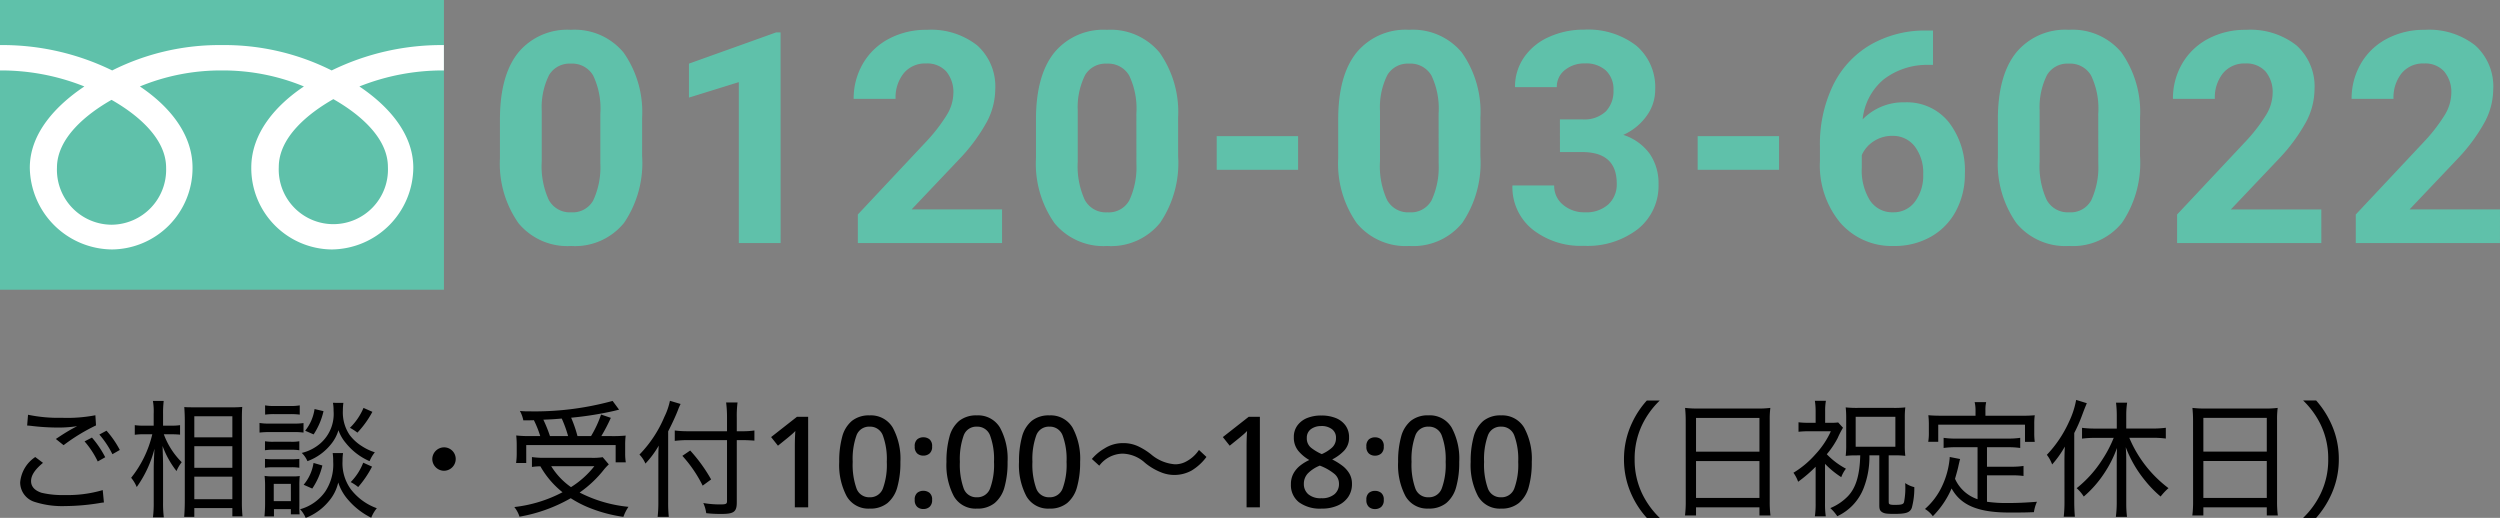 <svg xmlns="http://www.w3.org/2000/svg" xmlns:xlink="http://www.w3.org/1999/xlink" width="236.529" height="48.996" viewBox="0 0 236.529 48.996">
  <rect x="0" y="0" width="236.529" height="48.996" fill="#808080" stroke="none"/>
  <defs>
    <clipPath id="clip-path">
      <rect id="長方形_312" data-name="長方形 312" width="41.999" height="27.411" fill="#fff"/>
    </clipPath>
  </defs>
  <g id="グループ_7244" data-name="グループ 7244" transform="translate(-248 -4152)">
    <g id="グループ_111" data-name="グループ 111" transform="translate(248 4152)">
      <rect id="長方形_311" data-name="長方形 311" width="42" height="27.411" transform="translate(0 0)" fill="#5fc1aa"/>
      <g id="グループ_110" data-name="グループ 110" transform="translate(0 0)">
        <g id="グループ_109" data-name="グループ 109" clip-path="url(#clip-path)">
          <path id="パス_126" data-name="パス 126" d="M10.556,29.26a5.2,5.2,0,0,1-5.164-5.394c0-2.82,2.792-5.072,5.164-6.42,2.37,1.347,5.163,3.6,5.163,6.42a5.2,5.2,0,0,1-5.163,5.394M26.379,23.8c0-2.82,2.791-5.074,5.163-6.421,2.372,1.347,5.162,3.6,5.162,6.421a5.168,5.168,0,1,1-10.325,0M42,12.264a23.667,23.667,0,0,0-10.617,2.4A22.607,22.607,0,0,0,21,12.264a22.6,22.6,0,0,0-10.383,2.4A23.638,23.638,0,0,0,0,12.264v2.4a21.215,21.215,0,0,1,7.985,1.515c-2.595,1.735-5.162,4.365-5.162,7.684A7.85,7.85,0,0,0,10.614,31.6a7.7,7.7,0,0,0,7.605-7.738c0-3.319-2.385-5.949-4.98-7.684A20.075,20.075,0,0,1,21,14.664a20.071,20.071,0,0,1,7.757,1.515c-2.595,1.735-4.98,4.365-4.98,7.684a7.7,7.7,0,0,0,7.6,7.738,7.8,7.8,0,0,0,7.729-7.738c0-3.319-2.509-5.949-5.1-7.684A21.251,21.251,0,0,1,42,14.664Z" transform="translate(-0.003 -7.999)" fill="#fff"/>
        </g>
      </g>
    </g>
    <path id="パス_11660" data-name="パス 11660" d="M14.752-8.23a10.084,10.084,0,0,1-1.709,6.316,5.965,5.965,0,0,1-5,2.188A6.007,6.007,0,0,1,3.063-1.873,9.789,9.789,0,0,1,1.3-8.025v-3.664q0-4.17,1.729-6.33a6.01,6.01,0,0,1,4.983-2.16,6.016,6.016,0,0,1,4.977,2.14,9.759,9.759,0,0,1,1.764,6.146ZM10.8-12.25a7.276,7.276,0,0,0-.677-3.6A2.288,2.288,0,0,0,8.012-16.98a2.247,2.247,0,0,0-2.058,1.073,6.81,6.81,0,0,0-.7,3.356v4.84a7.638,7.638,0,0,0,.663,3.616A2.257,2.257,0,0,0,8.039-2.912a2.219,2.219,0,0,0,2.092-1.135A7.455,7.455,0,0,0,10.8-7.52ZM27.856,0H23.9V-15.23l-4.717,1.463V-16.98l8.244-2.953h.424ZM48.807,0H35.162V-2.707L41.6-9.57A15.886,15.886,0,0,0,43.564-12.1,4.064,4.064,0,0,0,44.2-14.15a3.041,3.041,0,0,0-.67-2.085,2.418,2.418,0,0,0-1.914-.759,2.608,2.608,0,0,0-2.112.923,3.656,3.656,0,0,0-.772,2.427H34.766a6.526,6.526,0,0,1,.868-3.322,6.119,6.119,0,0,1,2.454-2.358,7.459,7.459,0,0,1,3.6-.854A7.063,7.063,0,0,1,46.462-18.7a5.224,5.224,0,0,1,1.7,4.17,6.693,6.693,0,0,1-.766,3.008,16.715,16.715,0,0,1-2.625,3.568L40.248-3.186h8.559ZM65.465-8.23a10.084,10.084,0,0,1-1.709,6.316,5.965,5.965,0,0,1-5,2.188,6.007,6.007,0,0,1-4.977-2.146,9.789,9.789,0,0,1-1.764-6.152v-3.664q0-4.17,1.729-6.33a6.01,6.01,0,0,1,4.983-2.16A6.016,6.016,0,0,1,63.7-18.04a9.759,9.759,0,0,1,1.764,6.146Zm-3.951-4.02a7.276,7.276,0,0,0-.677-3.6,2.288,2.288,0,0,0-2.112-1.128,2.247,2.247,0,0,0-2.058,1.073,6.81,6.81,0,0,0-.7,3.356v4.84a7.638,7.638,0,0,0,.663,3.616,2.257,2.257,0,0,0,2.126,1.183,2.219,2.219,0,0,0,2.092-1.135,7.455,7.455,0,0,0,.67-3.473Zm15.3,5.318h-7.7v-3.186h7.7Zm17.246-1.3a10.084,10.084,0,0,1-1.709,6.316,5.965,5.965,0,0,1-5,2.188,6.007,6.007,0,0,1-4.977-2.146,9.789,9.789,0,0,1-1.764-6.152v-3.664q0-4.17,1.729-6.33a6.01,6.01,0,0,1,4.983-2.16A6.016,6.016,0,0,1,92.3-18.04a9.759,9.759,0,0,1,1.764,6.146Zm-3.951-4.02a7.276,7.276,0,0,0-.677-3.6,2.288,2.288,0,0,0-2.112-1.128,2.247,2.247,0,0,0-2.058,1.073,6.81,6.81,0,0,0-.7,3.356v4.84a7.638,7.638,0,0,0,.663,3.616,2.257,2.257,0,0,0,2.126,1.183,2.219,2.219,0,0,0,2.092-1.135,7.455,7.455,0,0,0,.67-3.473Zm11.477.547H103.7a2.967,2.967,0,0,0,2.229-.752,2.755,2.755,0,0,0,.725-2,2.436,2.436,0,0,0-.718-1.873,2.782,2.782,0,0,0-1.976-.67,2.916,2.916,0,0,0-1.9.622,1.989,1.989,0,0,0-.766,1.62H97.339a4.859,4.859,0,0,1,.841-2.8,5.6,5.6,0,0,1,2.352-1.935,7.848,7.848,0,0,1,3.329-.7,7.443,7.443,0,0,1,4.949,1.511,5.155,5.155,0,0,1,1.791,4.163,4.189,4.189,0,0,1-.834,2.516,5.418,5.418,0,0,1-2.187,1.764,4.946,4.946,0,0,1,2.509,1.8,4.9,4.9,0,0,1,.827,2.844,5.24,5.24,0,0,1-1.935,4.252,7.778,7.778,0,0,1-5.12,1.6A7.375,7.375,0,0,1,98.986-1.3a5.135,5.135,0,0,1-1.894-4.156h3.951a2.289,2.289,0,0,0,.841,1.832,3.1,3.1,0,0,0,2.071.711,3.113,3.113,0,0,0,2.208-.745,2.572,2.572,0,0,0,.8-1.976q0-2.98-3.281-2.98h-2.092Zm20.733,4.771h-7.7v-3.186h7.7Zm14.567-13.18v3.254h-.383a6.712,6.712,0,0,0-4.313,1.395,5.666,5.666,0,0,0-1.962,3.76,5.382,5.382,0,0,1,4.006-1.613,5.07,5.07,0,0,1,4.129,1.859A7.454,7.454,0,0,1,139.9-6.562a7.332,7.332,0,0,1-.841,3.514A6.03,6.03,0,0,1,136.678-.6,6.911,6.911,0,0,1,133.2.273a6.455,6.455,0,0,1-5.079-2.187,8.491,8.491,0,0,1-1.935-5.838V-9.174a12.779,12.779,0,0,1,1.224-5.722,8.972,8.972,0,0,1,3.514-3.842,10.3,10.3,0,0,1,5.312-1.374Zm-3.855,9.967a3.153,3.153,0,0,0-1.736.5,3,3,0,0,0-1.148,1.319v1.2a5.338,5.338,0,0,0,.779,3.1,2.517,2.517,0,0,0,2.188,1.114,2.489,2.489,0,0,0,2.058-1,4.1,4.1,0,0,0,.786-2.6,4.1,4.1,0,0,0-.793-2.625A2.583,2.583,0,0,0,133.034-10.145Zm23.44,1.914a10.084,10.084,0,0,1-1.709,6.316,5.965,5.965,0,0,1-5,2.188,6.007,6.007,0,0,1-4.977-2.146,9.789,9.789,0,0,1-1.764-6.152v-3.664q0-4.17,1.729-6.33a6.01,6.01,0,0,1,4.983-2.16,6.016,6.016,0,0,1,4.977,2.14,9.759,9.759,0,0,1,1.764,6.146Zm-3.951-4.02a7.276,7.276,0,0,0-.677-3.6,2.288,2.288,0,0,0-2.112-1.128,2.247,2.247,0,0,0-2.058,1.073,6.81,6.81,0,0,0-.7,3.356v4.84a7.638,7.638,0,0,0,.663,3.616,2.257,2.257,0,0,0,2.126,1.183,2.219,2.219,0,0,0,2.092-1.135,7.455,7.455,0,0,0,.67-3.473ZM173.625,0H159.98V-2.707L166.42-9.57a15.886,15.886,0,0,0,1.962-2.529,4.064,4.064,0,0,0,.636-2.051,3.041,3.041,0,0,0-.67-2.085,2.418,2.418,0,0,0-1.914-.759,2.608,2.608,0,0,0-2.112.923,3.656,3.656,0,0,0-.772,2.427h-3.965a6.526,6.526,0,0,1,.868-3.322,6.119,6.119,0,0,1,2.454-2.358,7.459,7.459,0,0,1,3.6-.854A7.063,7.063,0,0,1,171.28-18.7a5.224,5.224,0,0,1,1.7,4.17,6.693,6.693,0,0,1-.766,3.008,16.715,16.715,0,0,1-2.625,3.568l-4.525,4.771h8.559Zm16.9,0H176.885V-2.707l6.439-6.863a15.886,15.886,0,0,0,1.962-2.529,4.064,4.064,0,0,0,.636-2.051,3.041,3.041,0,0,0-.67-2.085,2.418,2.418,0,0,0-1.914-.759,2.608,2.608,0,0,0-2.112.923,3.656,3.656,0,0,0-.772,2.427h-3.965a6.526,6.526,0,0,1,.868-3.322,6.119,6.119,0,0,1,2.454-2.358,7.459,7.459,0,0,1,3.6-.854,7.063,7.063,0,0,1,4.778,1.477,5.224,5.224,0,0,1,1.7,4.17,6.693,6.693,0,0,1-.766,3.008A16.715,16.715,0,0,1,186.5-7.957L181.97-3.186h8.559Z" transform="translate(294 4175)" fill="#5fc1aa"/>
    <path id="パス_11661" data-name="パス 11661" d="M2.568-7.74c.156.012.192.012.408.036a21.409,21.409,0,0,0,2.532.156A11.632,11.632,0,0,0,7.3-7.68l-.228.12-.312.168c-.48.276-.7.408-1.476.924l.732.588A17.787,17.787,0,0,1,9.084-7.752l-.06-.96a14.008,14.008,0,0,1-3.156.24A14.06,14.06,0,0,1,2.652-8.76ZM9.72-1.632A11.712,11.712,0,0,1,6.1-1.164,8.485,8.485,0,0,1,3.924-1.38c-.648-.216-.984-.588-.984-1.1,0-.552.36-1.092,1.128-1.728l-.732-.552a3.22,3.22,0,0,0-1.428,2.4A1.938,1.938,0,0,0,3.324-.5,8.505,8.505,0,0,0,6.168-.12,20.7,20.7,0,0,0,9.4-.4a3.668,3.668,0,0,1,.432-.06ZM9.4-6.888a8.794,8.794,0,0,1,1.236,1.86l.7-.4a8.954,8.954,0,0,0-1.26-1.824ZM8-6.24a8.376,8.376,0,0,1,1.248,1.9l.708-.4A9.391,9.391,0,0,0,8.7-6.6Zm8.256-.672a7.75,7.75,0,0,1,.78.036v-.9a4.835,4.835,0,0,1-.78.048h-.828v-1.1a9.787,9.787,0,0,1,.06-1.236h-1.02a5.9,5.9,0,0,1,.072,1.236v1.1h-.912a5.294,5.294,0,0,1-.876-.048v.912a5.506,5.506,0,0,1,.864-.048h.792a10.4,10.4,0,0,1-2,4.116,3.338,3.338,0,0,1,.528.876,10.8,10.8,0,0,0,1.68-3.624c-.06,1.14-.072,1.464-.072,1.944V-.468A10.727,10.727,0,0,1,14.472.948H15.5a10.479,10.479,0,0,1-.072-1.416V-3.96c0-.372-.012-.816-.048-1.848A8.677,8.677,0,0,0,16.7-3.432a3.633,3.633,0,0,1,.492-.84A7.252,7.252,0,0,1,15.5-6.912ZM18.384.9V.072h3.6v.78h.96a13.812,13.812,0,0,1-.06-1.464V-8.3c0-.6.012-.924.036-1.2a8.449,8.449,0,0,1-.948.036H18.408c-.54,0-.672,0-.972-.024.036.552.048.888.048,1.284V-.6c0,.612-.024,1.068-.06,1.5Zm0-9.516h3.6v1.992h-3.6Zm0,2.832h3.6v2.04h-3.6Zm0,2.88h3.6V-.768h-3.6Zm6.7-5.868a6.451,6.451,0,0,1,.9-.048h1.476a6.451,6.451,0,0,1,.9.048v-.876a4.665,4.665,0,0,1-.9.06H25.98a4.517,4.517,0,0,1-.9-.06Zm-.528,1.7a7.525,7.525,0,0,1,.96-.048H27.84a5.777,5.777,0,0,1,.876.048v-.9a6.212,6.212,0,0,1-.96.048H25.512a5.128,5.128,0,0,1-.96-.06ZM25.068-5.4a4.692,4.692,0,0,1,.8-.048H27.54a4.559,4.559,0,0,1,.78.048v-.852a4.053,4.053,0,0,1-.78.048H25.872a4.6,4.6,0,0,1-.8-.048Zm0,1.656a4.625,4.625,0,0,1,.792-.048h1.668a4.45,4.45,0,0,1,.792.048v-.84a6.118,6.118,0,0,1-.78.036H25.872a6.836,6.836,0,0,1-.8-.036Zm.852,4.6V.168h1.6V.66h.828a7.252,7.252,0,0,1-.024-.792v-1.92a8.436,8.436,0,0,1,.036-.912,3.737,3.737,0,0,1-.732.036H25.812a4.3,4.3,0,0,1-.78-.048A8.1,8.1,0,0,1,25.08-2v1.68c0,.372-.024.828-.06,1.176ZM25.9-2.22h1.62V-.588H25.9ZM29.76-9.3a4.222,4.222,0,0,1-.888,2.052l.8.348a6.637,6.637,0,0,0,.936-2.2Zm4.632-.108a5.769,5.769,0,0,1-1.284,1.884,5.028,5.028,0,0,1,.708.456,9.118,9.118,0,0,0,1.416-1.968ZM29.664-4.2a4.182,4.182,0,0,1-.936,2.064l.816.36A6.537,6.537,0,0,0,30.5-3.96Zm4.7-.024A5.336,5.336,0,0,1,33.18-2.388a4.259,4.259,0,0,1,.708.468A9.787,9.787,0,0,0,35.2-3.852ZM31.5-9.888a3.861,3.861,0,0,1,.06.756,3.7,3.7,0,0,1-1.224,3.06,4.17,4.17,0,0,1-1.788.924,2.32,2.32,0,0,1,.54.78A5.1,5.1,0,0,0,31.32-5.976a3.755,3.755,0,0,0,.7-1.32,3.863,3.863,0,0,0,.7,1.212,5.873,5.873,0,0,0,2.244,1.716,3.628,3.628,0,0,1,.5-.84,4.9,4.9,0,0,1-1.2-.564,4.309,4.309,0,0,1-1.188-1.08,3.8,3.8,0,0,1-.636-2.3,5.463,5.463,0,0,1,.048-.732Zm-.024,4.752a5.426,5.426,0,0,1,.048.816,4.63,4.63,0,0,1-.756,2.832A4.3,4.3,0,0,1,28.392.18,2.732,2.732,0,0,1,28.92,1a5.283,5.283,0,0,0,2.172-1.56A4.088,4.088,0,0,0,32-2.352a4.682,4.682,0,0,0,.972,1.68A6.882,6.882,0,0,0,35.124.984a3.239,3.239,0,0,1,.528-.9A5.392,5.392,0,0,1,33.2-1.7a4.165,4.165,0,0,1-.792-2.688,4.746,4.746,0,0,1,.048-.744Zm10.536-.54A1.122,1.122,0,0,0,40.9-4.56a1.119,1.119,0,0,0,1.116,1.1,1.119,1.119,0,0,0,1.1-1.116A1.1,1.1,0,0,0,42.012-5.676Zm8.256-1.068A10.758,10.758,0,0,1,48.84-6.8a8.734,8.734,0,0,1,.048.936v.792a6.554,6.554,0,0,1-.06.876h.96V-5.892h8.46V-4.26h.96a5.194,5.194,0,0,1-.06-.792v-.8a7.371,7.371,0,0,1,.048-.936,12.565,12.565,0,0,1-1.344.048h-.96a16.373,16.373,0,0,0,.9-1.728l-.924-.312a10.357,10.357,0,0,1-.948,2.04H54.636a11.783,11.783,0,0,0-.6-1.74A31.776,31.776,0,0,0,58.08-9.12c.336-.084.336-.084.492-.12l-.612-.828a27.848,27.848,0,0,1-7.98.984,5.921,5.921,0,0,1-.792-.036,3.015,3.015,0,0,1,.324.888c.528,0,.684,0,1-.012a9.775,9.775,0,0,1,.6,1.5Zm1.764,0a13.476,13.476,0,0,0-.624-1.548c.828-.036.876-.036,1.74-.108a11.227,11.227,0,0,1,.6,1.656Zm4.992,2a5.9,5.9,0,0,1-1.056.06H51.54a8.185,8.185,0,0,1-1.212-.072v.936a5.36,5.36,0,0,1,.8-.06A8.51,8.51,0,0,0,53.22-1.428a12.87,12.87,0,0,1-4.56,1.4,2.811,2.811,0,0,1,.492.912A14.84,14.84,0,0,0,54-.864a10.239,10.239,0,0,0,1.68.876A13.659,13.659,0,0,0,58.98.9a4.127,4.127,0,0,1,.48-.948A12.812,12.812,0,0,1,54.84-1.4a10.739,10.739,0,0,0,2.328-2.208,5.4,5.4,0,0,1,.432-.456Zm-.792.852a8.644,8.644,0,0,1-2.208,1.98,6.717,6.717,0,0,1-1.872-1.98ZM69.708-6.36h.528c.4,0,.8.024,1.14.048v-.96a7.316,7.316,0,0,1-1.152.072h-.516V-8.484a9.983,9.983,0,0,1,.072-1.44H68.7A11.126,11.126,0,0,1,68.784-8.5v1.3h-3.66a9.293,9.293,0,0,1-1.284-.072v.984a10.32,10.32,0,0,1,1.308-.072h3.636V-.576c0,.252-.108.3-.636.3A9.285,9.285,0,0,1,66.54-.408a3.273,3.273,0,0,1,.276.96,11.808,11.808,0,0,0,1.44.072c1.176,0,1.452-.2,1.452-1.092Zm-6.492-.828c.4-.78.744-1.536.936-2.04a5.636,5.636,0,0,1,.24-.552l-1.008-.3a6.379,6.379,0,0,1-.528,1.524A11.449,11.449,0,0,1,60.5-4.992a2.706,2.706,0,0,1,.564.852,8.82,8.82,0,0,0,1.26-1.7c-.036.516-.036.84-.036,1.416V-.552A12.157,12.157,0,0,1,62.22.9h1.056a13.076,13.076,0,0,1-.06-1.428ZM64.56-4.872a12.261,12.261,0,0,1,1.92,2.82l.8-.588A14.858,14.858,0,0,0,65.3-5.376ZM76.464,0H75.2V-5.688q0-.456.012-.822t.036-.714a3.952,3.952,0,0,1-.324.312q-.168.144-.384.324l-.936.756-.648-.816,2.448-1.92h1.056Zm8.724-4.3A8.541,8.541,0,0,1,84.9-1.92a2.974,2.974,0,0,1-.93,1.512A2.569,2.569,0,0,1,82.284.12a2.361,2.361,0,0,1-2.178-1.17A6.319,6.319,0,0,1,79.4-4.3a8.713,8.713,0,0,1,.282-2.376A2.924,2.924,0,0,1,80.6-8.178a2.565,2.565,0,0,1,1.68-.522,2.4,2.4,0,0,1,2.184,1.158A6.15,6.15,0,0,1,85.188-4.3Zm-4.512,0a6.671,6.671,0,0,0,.36,2.514,1.265,1.265,0,0,0,1.248.834,1.279,1.279,0,0,0,1.248-.828A6.468,6.468,0,0,0,83.9-4.3a6.434,6.434,0,0,0-.372-2.5,1.279,1.279,0,0,0-1.248-.834,1.265,1.265,0,0,0-1.248.834A6.629,6.629,0,0,0,80.676-4.3Zm5.868-1.452a.833.833,0,0,1,.24-.684.893.893,0,0,1,.576-.192.918.918,0,0,1,.582.192.822.822,0,0,1,.246.684.811.811,0,0,1-.246.66.883.883,0,0,1-.582.2.86.86,0,0,1-.576-.2A.821.821,0,0,1,86.544-5.748Zm0,5.04a.8.8,0,0,1,.24-.66.893.893,0,0,1,.576-.192.918.918,0,0,1,.582.192.789.789,0,0,1,.246.66.827.827,0,0,1-.246.672.883.883,0,0,1-.582.2.86.86,0,0,1-.576-.2A.838.838,0,0,1,86.544-.708ZM95.328-4.3A8.541,8.541,0,0,1,95.04-1.92a2.974,2.974,0,0,1-.93,1.512A2.569,2.569,0,0,1,92.424.12a2.361,2.361,0,0,1-2.178-1.17,6.319,6.319,0,0,1-.7-3.246,8.713,8.713,0,0,1,.282-2.376,2.924,2.924,0,0,1,.918-1.506,2.565,2.565,0,0,1,1.68-.522,2.4,2.4,0,0,1,2.184,1.158A6.15,6.15,0,0,1,95.328-4.3Zm-4.512,0a6.671,6.671,0,0,0,.36,2.514,1.265,1.265,0,0,0,1.248.834,1.279,1.279,0,0,0,1.248-.828,6.468,6.468,0,0,0,.372-2.52,6.434,6.434,0,0,0-.372-2.5,1.279,1.279,0,0,0-1.248-.834,1.265,1.265,0,0,0-1.248.834A6.629,6.629,0,0,0,90.816-4.3Zm11.376,0A8.541,8.541,0,0,1,101.9-1.92a2.974,2.974,0,0,1-.93,1.512A2.569,2.569,0,0,1,99.288.12,2.361,2.361,0,0,1,97.11-1.05a6.319,6.319,0,0,1-.7-3.246,8.713,8.713,0,0,1,.282-2.376,2.924,2.924,0,0,1,.918-1.506,2.565,2.565,0,0,1,1.68-.522,2.4,2.4,0,0,1,2.184,1.158A6.15,6.15,0,0,1,102.192-4.3Zm-4.512,0a6.671,6.671,0,0,0,.36,2.514,1.265,1.265,0,0,0,1.248.834,1.279,1.279,0,0,0,1.248-.828,6.468,6.468,0,0,0,.372-2.52,6.434,6.434,0,0,0-.372-2.5,1.279,1.279,0,0,0-1.248-.834A1.265,1.265,0,0,0,98.04-6.8,6.629,6.629,0,0,0,97.68-4.3Zm6.324.36a2.826,2.826,0,0,1,2.2-1.14,3.264,3.264,0,0,1,2.136.876,5.647,5.647,0,0,0,1.656.948,3.36,3.36,0,0,0,1.116.192,3.367,3.367,0,0,0,1.632-.42,4.9,4.9,0,0,0,1.4-1.284l-.708-.66A3.322,3.322,0,0,1,112.1-4.272a2.2,2.2,0,0,1-.936.2,3.933,3.933,0,0,1-2.268-.948,6.2,6.2,0,0,0-1.116-.708,3.291,3.291,0,0,0-1.512-.348,3.216,3.216,0,0,0-1.764.5,4.585,4.585,0,0,0-1.2,1ZM119.2,0h-1.26V-5.688q0-.456.012-.822t.036-.714a3.952,3.952,0,0,1-.324.312q-.168.144-.384.324l-.936.756-.648-.816,2.448-1.92H119.2Zm5.82-8.688a3.613,3.613,0,0,1,1.344.234,2.085,2.085,0,0,1,.93.7,1.853,1.853,0,0,1,.342,1.134,1.754,1.754,0,0,1-.468,1.26,4.118,4.118,0,0,1-1.128.828,6.142,6.142,0,0,1,.93.57,2.619,2.619,0,0,1,.684.744,1.9,1.9,0,0,1,.258,1,2.133,2.133,0,0,1-.36,1.242,2.354,2.354,0,0,1-1,.81A3.652,3.652,0,0,1,125.04.12a3.358,3.358,0,0,1-2.148-.606,2.053,2.053,0,0,1-.756-1.7,2.076,2.076,0,0,1,.24-1.014,2.437,2.437,0,0,1,.636-.75,4.306,4.306,0,0,1,.864-.528,3.785,3.785,0,0,1-1.044-.87,1.962,1.962,0,0,1-.42-1.29,1.811,1.811,0,0,1,.348-1.122,2.125,2.125,0,0,1,.936-.7A3.543,3.543,0,0,1,125.016-8.688Zm-.012,1a1.573,1.573,0,0,0-.984.294.989.989,0,0,0-.384.834,1.121,1.121,0,0,0,.414.93,4.669,4.669,0,0,0,1,.594A3.593,3.593,0,0,0,126-5.628a1.183,1.183,0,0,0,.4-.936.989.989,0,0,0-.384-.834A1.614,1.614,0,0,0,125-7.692ZM123.36-2.208a1.264,1.264,0,0,0,.408.96,1.766,1.766,0,0,0,1.248.384,1.816,1.816,0,0,0,1.242-.378,1.247,1.247,0,0,0,.426-.978,1.2,1.2,0,0,0-.468-.972,4.857,4.857,0,0,0-1.164-.684l-.18-.072a3.3,3.3,0,0,0-1.122.726A1.424,1.424,0,0,0,123.36-2.208Zm5.916-3.54a.833.833,0,0,1,.24-.684.893.893,0,0,1,.576-.192.918.918,0,0,1,.582.192.822.822,0,0,1,.246.684.811.811,0,0,1-.246.66.883.883,0,0,1-.582.2.86.86,0,0,1-.576-.2A.821.821,0,0,1,129.276-5.748Zm0,5.04a.8.8,0,0,1,.24-.66.893.893,0,0,1,.576-.192.918.918,0,0,1,.582.192.789.789,0,0,1,.246.66.827.827,0,0,1-.246.672.883.883,0,0,1-.582.2.86.86,0,0,1-.576-.2A.838.838,0,0,1,129.276-.708ZM138.06-4.3a8.541,8.541,0,0,1-.288,2.376,2.974,2.974,0,0,1-.93,1.512,2.569,2.569,0,0,1-1.686.528,2.361,2.361,0,0,1-2.178-1.17,6.318,6.318,0,0,1-.7-3.246,8.712,8.712,0,0,1,.282-2.376,2.924,2.924,0,0,1,.918-1.506,2.565,2.565,0,0,1,1.68-.522,2.4,2.4,0,0,1,2.184,1.158A6.15,6.15,0,0,1,138.06-4.3Zm-4.512,0a6.671,6.671,0,0,0,.36,2.514,1.265,1.265,0,0,0,1.248.834,1.279,1.279,0,0,0,1.248-.828,6.468,6.468,0,0,0,.372-2.52,6.434,6.434,0,0,0-.372-2.5,1.279,1.279,0,0,0-1.248-.834,1.265,1.265,0,0,0-1.248.834A6.629,6.629,0,0,0,133.548-4.3Zm11.376,0a8.541,8.541,0,0,1-.288,2.376,2.974,2.974,0,0,1-.93,1.512A2.569,2.569,0,0,1,142.02.12a2.361,2.361,0,0,1-2.178-1.17,6.318,6.318,0,0,1-.7-3.246,8.712,8.712,0,0,1,.282-2.376,2.924,2.924,0,0,1,.918-1.506,2.565,2.565,0,0,1,1.68-.522A2.4,2.4,0,0,1,144.2-7.542,6.15,6.15,0,0,1,144.924-4.3Zm-4.512,0a6.671,6.671,0,0,0,.36,2.514,1.265,1.265,0,0,0,1.248.834,1.279,1.279,0,0,0,1.248-.828,6.468,6.468,0,0,0,.372-2.52,6.434,6.434,0,0,0-.372-2.5,1.279,1.279,0,0,0-1.248-.834,1.265,1.265,0,0,0-1.248.834A6.629,6.629,0,0,0,140.412-4.3ZM157.032,1a7.961,7.961,0,0,1-1.668-2.3,7.408,7.408,0,0,1-.708-3.252,7.408,7.408,0,0,1,.708-3.252,7.961,7.961,0,0,1,1.668-2.3h-1.224a8.454,8.454,0,0,0-1.392,2.1,7.986,7.986,0,0,0-.768,3.456,7.986,7.986,0,0,0,.768,3.456A8.454,8.454,0,0,0,155.808,1Zm2.46-1.56A10.327,10.327,0,0,1,159.42.768h1.044V0h6V.768h1.044a10.143,10.143,0,0,1-.072-1.344V-8.268a8.178,8.178,0,0,1,.06-1.14,8.975,8.975,0,0,1-1.26.06h-5.5a10.188,10.188,0,0,1-1.308-.06,11.844,11.844,0,0,1,.06,1.212Zm.972-7.9h6v3.192h-6Zm0,4.08h6V-.888h-6ZM176-4.92c-.048,1.884-.408,3.06-1.152,3.852a4.928,4.928,0,0,1-1.68,1.14,4.056,4.056,0,0,1,.66.768,4.861,4.861,0,0,0,2.5-2.676,8.13,8.13,0,0,0,.54-3.084h.936V-.18c0,.336.06.48.216.6.228.168.468.2,1.2.2,1.116,0,1.476-.12,1.656-.564a7.1,7.1,0,0,0,.24-1.968,2.568,2.568,0,0,1-.864-.384,7.011,7.011,0,0,1-.108,1.8c-.072.216-.228.264-.924.264-.288,0-.444-.036-.492-.108-.036-.048-.036-.06-.036-.708V-4.92h.588a8.054,8.054,0,0,1,.984.048,7.682,7.682,0,0,1-.048-.984v-2.6a8.007,8.007,0,0,1,.048-1,8.987,8.987,0,0,1-1.08.048h-3.42a9.707,9.707,0,0,1-1.14-.048,8.8,8.8,0,0,1,.048,1v2.544a8.348,8.348,0,0,1-.048,1.044,7.975,7.975,0,0,1,.972-.048Zm-.432-3.648h3.756v2.832h-3.756Zm-2.9,4.452a8.444,8.444,0,0,0,1.536,1.26,2.991,2.991,0,0,1,.444-.8,7.1,7.1,0,0,1-1.812-1.368,8.129,8.129,0,0,0,1.032-1.536,8.6,8.6,0,0,1,.5-.972l-.456-.5a5.4,5.4,0,0,1-.732.036h-.5V-9.132a5.258,5.258,0,0,1,.072-.948h-1.044a6.424,6.424,0,0,1,.072.948V-8h-.672a6.757,6.757,0,0,1-.948-.048v.9a7.805,7.805,0,0,1,.984-.048h2.076a8.1,8.1,0,0,1-1.452,2.172,8.86,8.86,0,0,1-2.088,1.752,3.376,3.376,0,0,1,.444.852A13.061,13.061,0,0,0,171.78-3.84V-.408a8.132,8.132,0,0,1-.072,1.26h1.032a8.026,8.026,0,0,1-.072-1.26ZM187.1-.768A3.577,3.577,0,0,1,184.968-2.7c.132-.456.3-1.056.324-1.224.108-.468.108-.468.156-.648l-.984-.192v.084a7.789,7.789,0,0,1-.756,2.748A6.556,6.556,0,0,1,182.124.156a2.442,2.442,0,0,1,.744.684,8.549,8.549,0,0,0,1.776-2.628c.876,1.6,2.52,2.28,5.46,2.28,1.14,0,1.428,0,2.328-.036a3.611,3.611,0,0,1,.288-.984c-1.056.084-1.884.12-2.784.12a12.949,12.949,0,0,1-1.944-.12v-2.5h2.292a8.023,8.023,0,0,1,1.164.06v-.948a7.276,7.276,0,0,1-1.164.072h-2.292V-5.688h1.944a7.9,7.9,0,0,1,1.2.072v-.96a8.007,8.007,0,0,1-1.2.072h-4.86a7.723,7.723,0,0,1-1.188-.072v.96a7.831,7.831,0,0,1,1.188-.072H187.1Zm-.192-7.9h-3.228c-.468,0-.84-.012-1.236-.048a7.916,7.916,0,0,1,.048.828v.8a4.838,4.838,0,0,1-.06.888h.948V-7.824h8.208v1.632h.924a6.306,6.306,0,0,1-.048-.876v-.816a5.81,5.81,0,0,1,.048-.828c-.408.036-.768.048-1.236.048h-3.432V-9.2a3.054,3.054,0,0,1,.072-.756h-1.092a3.318,3.318,0,0,1,.084.756ZM199.98-6.576a11.3,11.3,0,0,1-1.056,2.028,10.96,10.96,0,0,1-2.448,2.736,3.659,3.659,0,0,1,.672.792,10.449,10.449,0,0,0,1.908-2.16,11.027,11.027,0,0,0,1.236-2.436c-.012.4-.024.876-.024,1.332V-.36A10.575,10.575,0,0,1,200.184.9h1.056a10.121,10.121,0,0,1-.072-1.272v-4c0-.552-.012-.876-.048-1.32a11.252,11.252,0,0,0,1.836,3.168,10.637,10.637,0,0,0,1.464,1.5,5.628,5.628,0,0,1,.744-.792,11.561,11.561,0,0,1-3.708-4.764h2.208a9.336,9.336,0,0,1,1.248.072v-1.02a9.4,9.4,0,0,1-1.26.072h-2.484V-8.724a7.433,7.433,0,0,1,.084-1.176H200.2a9.666,9.666,0,0,1,.072,1.176v1.272h-2.052a9.021,9.021,0,0,1-1.236-.072V-6.5a9.4,9.4,0,0,1,1.236-.072ZM195.324-.54a12.144,12.144,0,0,1-.072,1.428h1.056c-.036-.42-.06-.888-.06-1.4V-7.032a14.139,14.139,0,0,0,.732-1.656c.216-.576.216-.576.456-1.164l-1.008-.312a8.093,8.093,0,0,1-.672,2.064,11.209,11.209,0,0,1-2.1,3.132,3.323,3.323,0,0,1,.5.912,9.452,9.452,0,0,0,1.2-1.692c-.024.54-.036.876-.036,1.428Zm12.168-.024A10.327,10.327,0,0,1,207.42.768h1.044V0h6V.768h1.044a10.143,10.143,0,0,1-.072-1.344V-8.268a8.178,8.178,0,0,1,.06-1.14,8.975,8.975,0,0,1-1.26.06h-5.5a10.188,10.188,0,0,1-1.308-.06,11.844,11.844,0,0,1,.06,1.212Zm.972-7.9h6v3.192h-6Zm0,4.08h6V-.888h-6ZM219.132,1a8.724,8.724,0,0,0,1.38-2.1,7.948,7.948,0,0,0,.768-3.456,7.948,7.948,0,0,0-.768-3.456,8.724,8.724,0,0,0-1.38-2.1H217.9a7.961,7.961,0,0,1,1.668,2.3,7.335,7.335,0,0,1,.708,3.252,7.335,7.335,0,0,1-.708,3.252A7.961,7.961,0,0,1,217.9,1Z" transform="translate(248 4200)"/>
  </g>
</svg>
